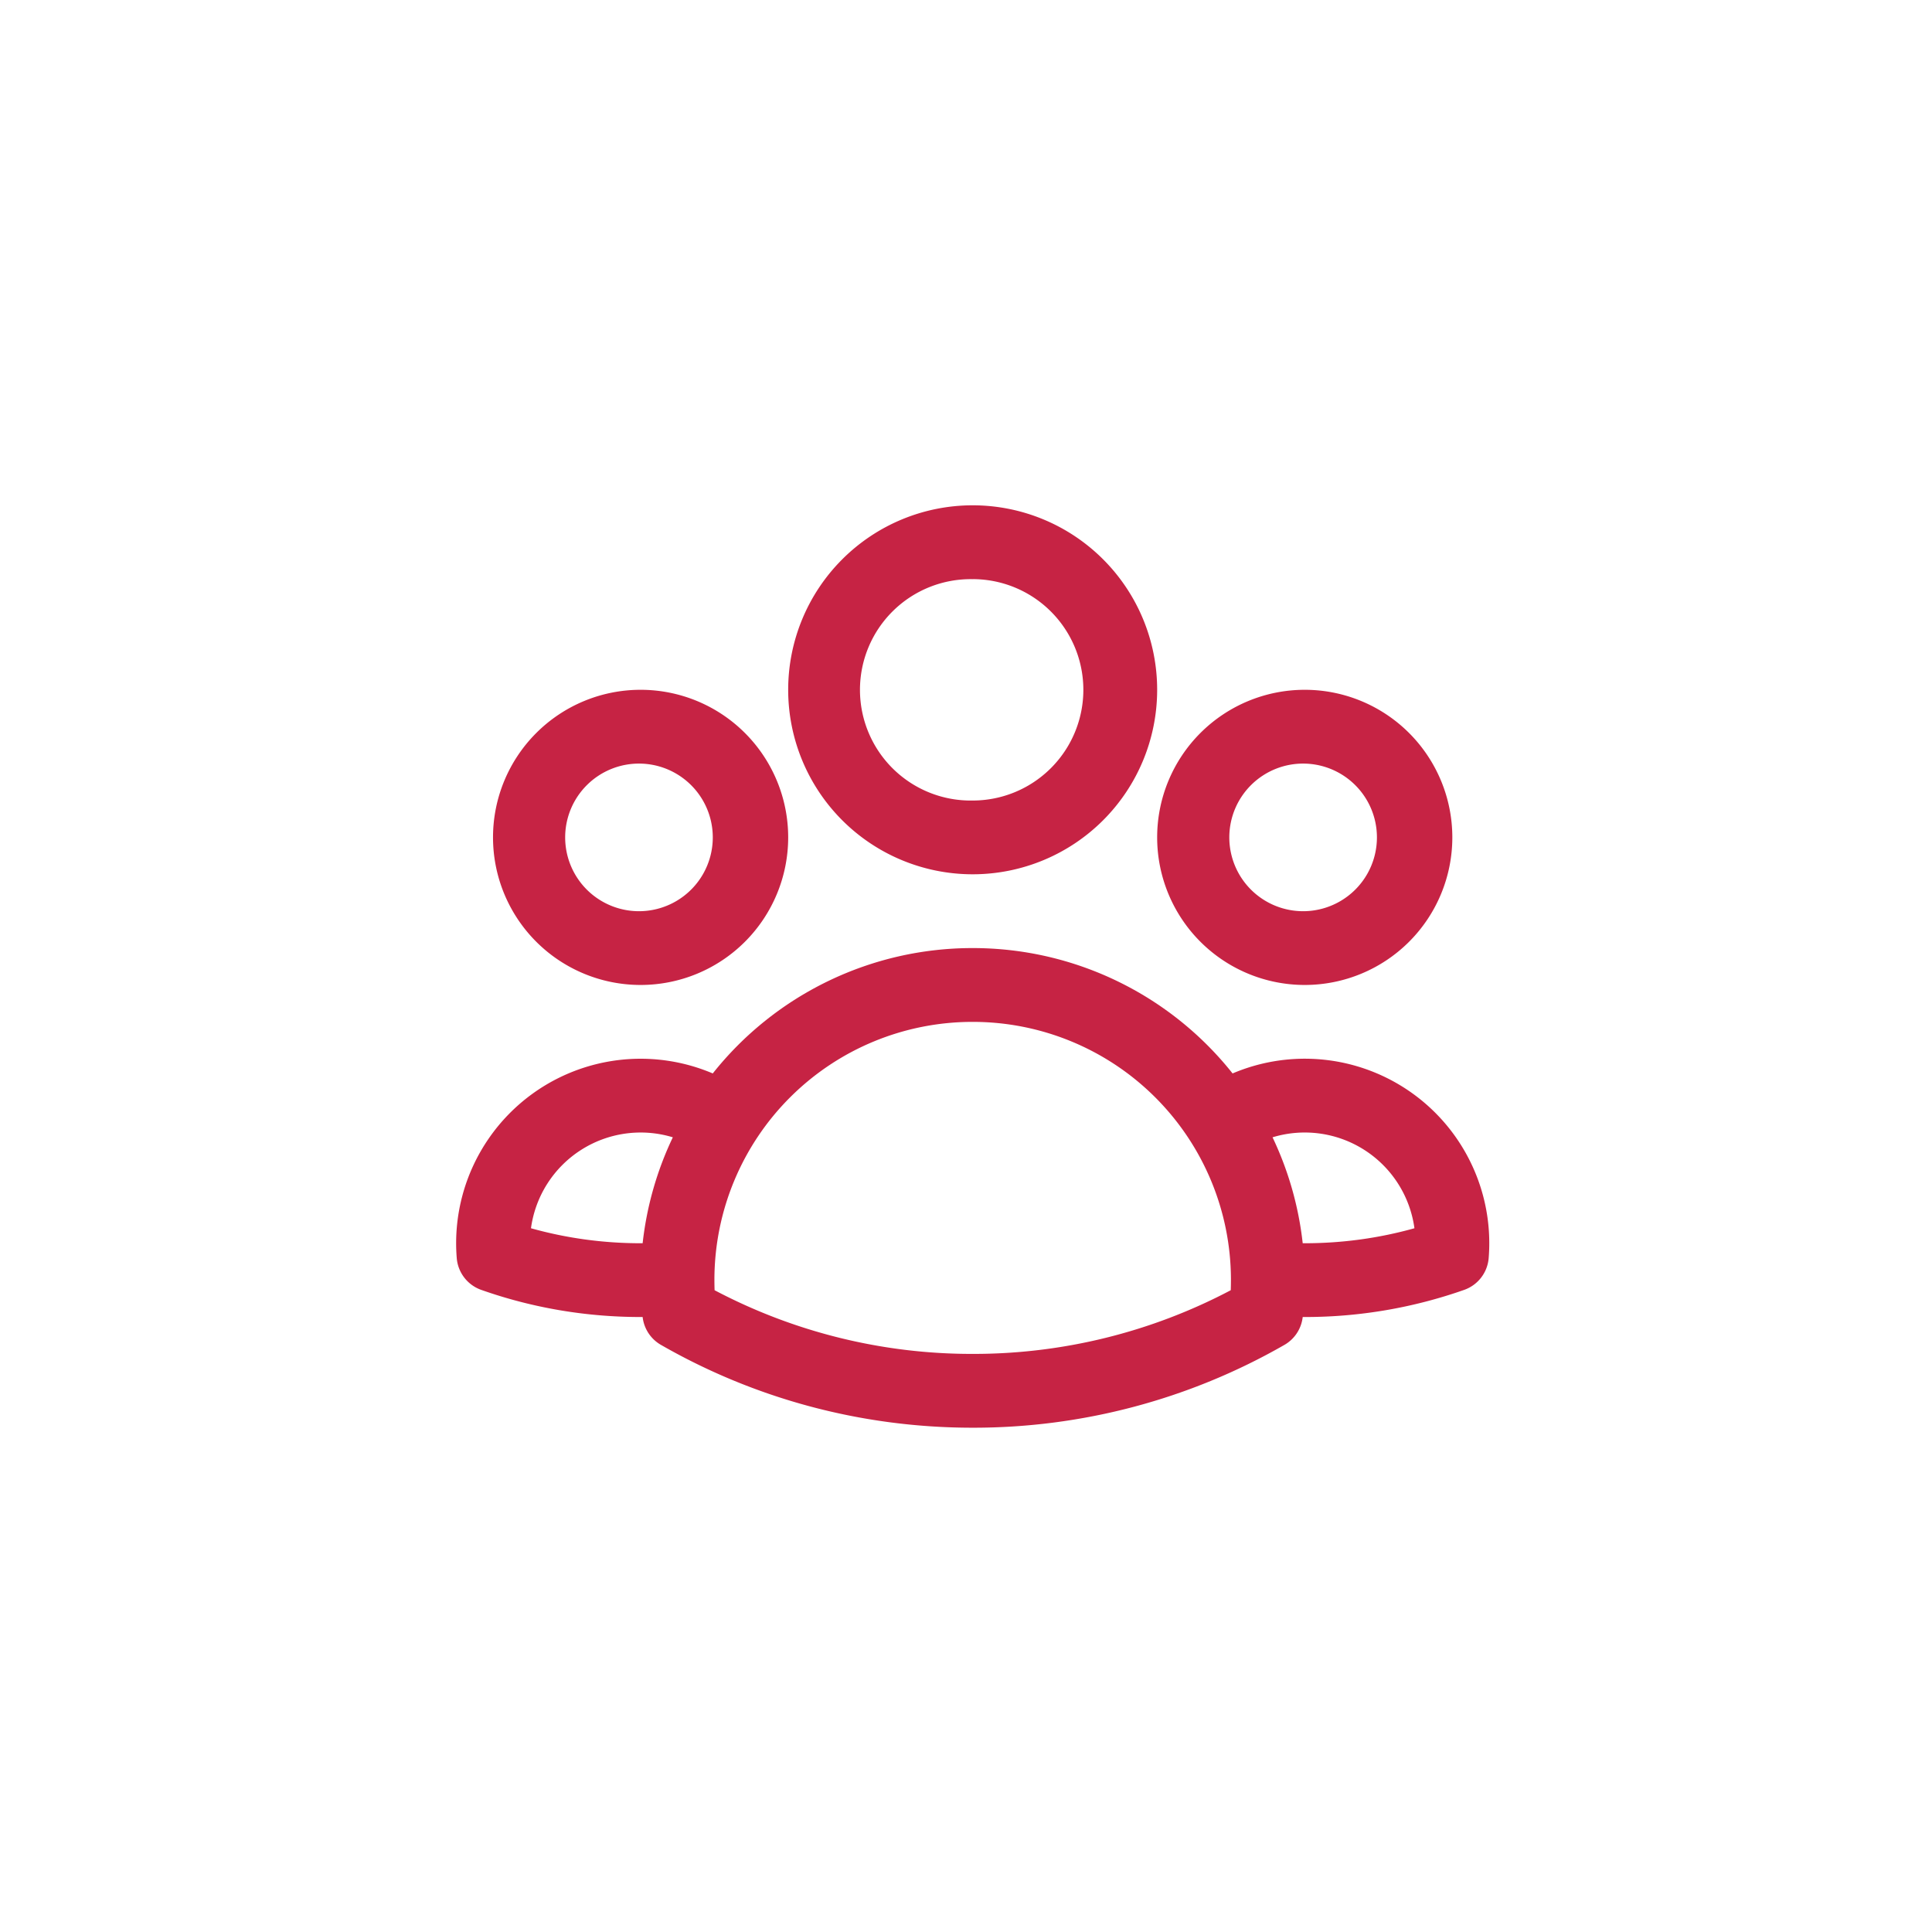 <svg xmlns="http://www.w3.org/2000/svg" width="54" height="54" fill="currentColor" viewBox="0 0 54 54">
  <path fill="#C62344" fill-rule="evenodd" d="M27.186 16.188a3.094 3.094 0 1 0 0 6.187 3.094 3.094 0 0 0 0-6.188ZM22.03 19.28a5.156 5.156 0 1 1 10.313 0 5.156 5.156 0 0 1-10.313 0Zm-4.125 2.063a2.063 2.063 0 1 0 0 4.125 2.063 2.063 0 0 0 0-4.125Zm-4.125 2.062a4.125 4.125 0 1 1 8.25 0 4.125 4.125 0 0 1-8.25 0Zm22.688-2.062a2.063 2.063 0 1 0 0 4.125 2.063 2.063 0 0 0 0-4.125Zm-4.125 2.062a4.125 4.125 0 1 1 8.25 0 4.125 4.125 0 0 1-8.25 0Zm-5.157 5.157a7.212 7.212 0 0 0-7.218 7.181v.037c0 .095.002.188.005.282a15.398 15.398 0 0 0 7.213 1.78 15.4 15.4 0 0 0 7.214-1.78 8.84 8.84 0 0 0 .005-.282v-.037a7.213 7.213 0 0 0-7.219-7.181Zm9.225 8.25a1.031 1.031 0 0 1-.511.778 17.456 17.456 0 0 1-8.713 2.315c-3.17 0-6.146-.842-8.713-2.315a1.03 1.03 0 0 1-.512-.779h-.056c-1.56 0-3.06-.266-4.454-.758a1.031 1.031 0 0 1-.686-.89 5.156 5.156 0 0 1 7.156-5.16 9.265 9.265 0 0 1 7.264-3.504 9.266 9.266 0 0 1 7.265 3.504 5.156 5.156 0 0 1 7.158 5.16 1.031 1.031 0 0 1-.686.89 13.386 13.386 0 0 1-4.455.758h-.057Zm-.843-5.024c.436.915.727 1.912.843 2.96l.057.001c1.064 0 2.092-.146 3.066-.419a3.094 3.094 0 0 0-3.966-2.542Zm-16.762 0a3.094 3.094 0 0 0-3.965 2.542c.974.273 2.002.419 3.065.419h.056a9.225 9.225 0 0 1 .844-2.961Z" clip-rule="evenodd"/>
</svg>

